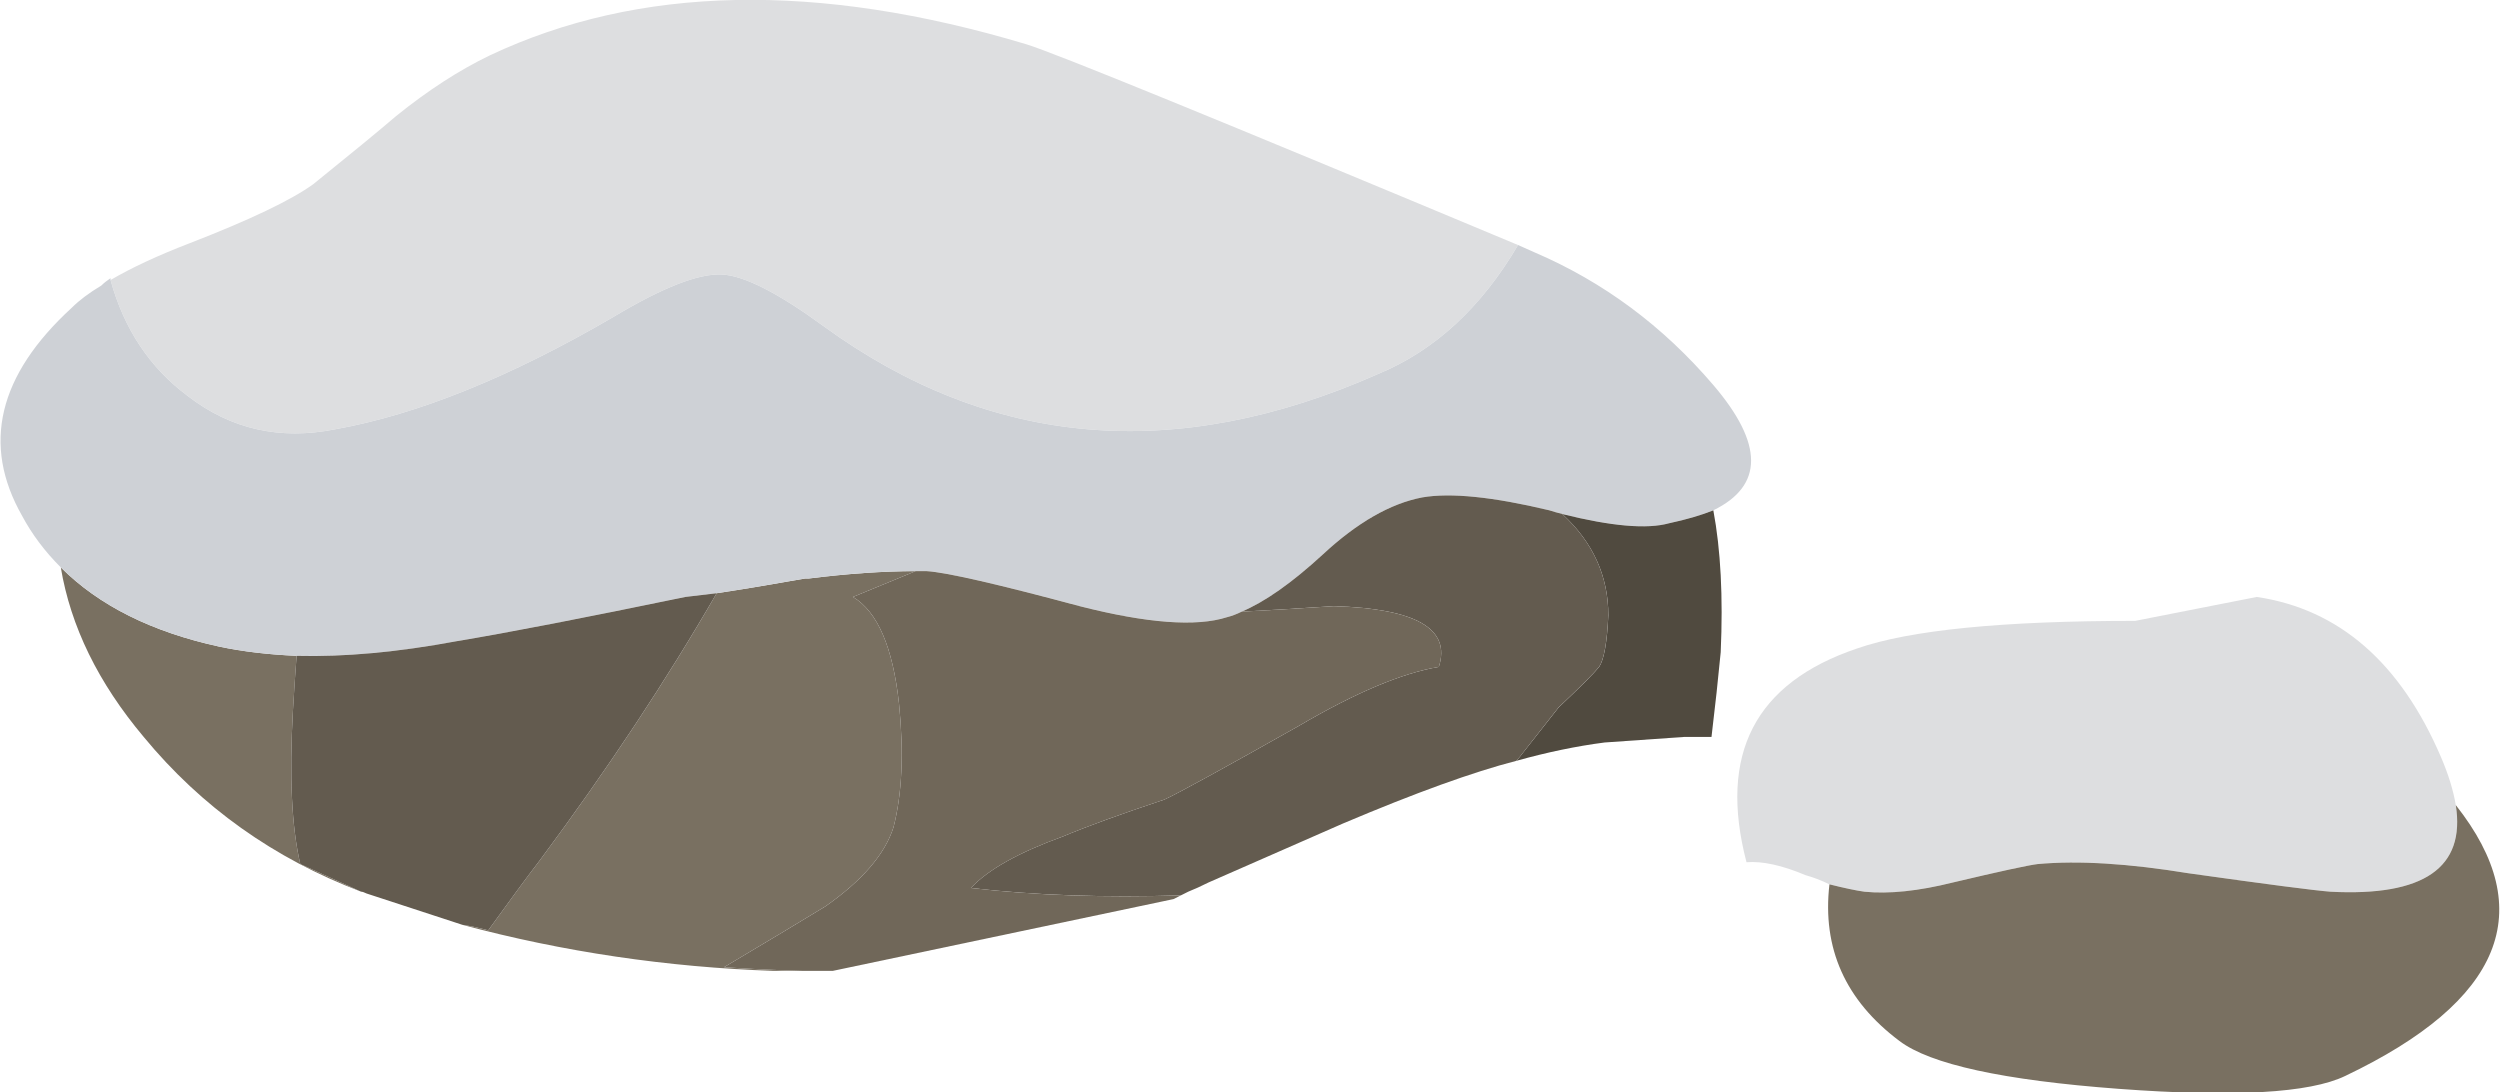 <?xml version="1.0" encoding="iso-8859-1"?>
<!-- Generator: Adobe Illustrator 15.1.0, SVG Export Plug-In . SVG Version: 6.00 Build 0)  -->
<!DOCTYPE svg PUBLIC "-//W3C//DTD SVG 1.1//EN" "http://www.w3.org/Graphics/SVG/1.1/DTD/svg11.dtd">
<svg version="1.1" id="FlashAICB" xmlns="http://www.w3.org/2000/svg" xmlns:xlink="http://www.w3.org/1999/xlink" x="0px" y="0px"
	 width="67.85px" height="29.65px" viewBox="0 0 67.85 29.65" style="enable-background:new 0 0 67.85 29.65;" xml:space="preserve"
	>
<g>
	<path style="fill-rule:evenodd;clip-rule:evenodd;fill:#DDDEE0;" d="M66.65,21.85c0.267,1.7-0.867,2.483-3.4,2.351
		c-0.434-0.033-1.717-0.2-3.85-0.5c-1.634-0.267-3-0.351-4.101-0.25c-0.267,0.033-1.033,0.2-2.3,0.5
		c-0.934,0.233-1.733,0.316-2.4,0.25c-0.233-0.033-0.55-0.101-0.949-0.2c-0.2-0.1-0.417-0.184-0.65-0.25
		c-0.634-0.267-1.167-0.384-1.6-0.35c-0.767-2.934,0.233-4.867,3-5.801c1.433-0.5,3.949-0.75,7.55-0.75l3.3-0.649
		c2.233,0.333,3.9,1.783,5,4.35C66.45,21.017,66.583,21.45,66.65,21.85z M3,7.6c0.567-0.333,1.283-0.667,2.15-1
		C6.783,5.967,7.9,5.433,8.5,5c1.033-0.833,1.783-1.45,2.25-1.85c0.867-0.7,1.717-1.25,2.55-1.65c4.034-1.9,8.883-2,14.55-0.3
		c0.767,0.233,5.216,2.05,13.35,5.45c-1,1.7-2.267,2.867-3.8,3.5c-5.5,2.434-10.517,2-15.05-1.3c-1.233-0.9-2.15-1.367-2.75-1.4
		c-0.633-0.034-1.617,0.35-2.95,1.15c-2.8,1.633-5.316,2.65-7.55,3.05c-1.5,0.3-2.833,0-4-0.9C4.067,9.983,3.367,8.933,3,7.6z"/>
	<path style="fill-rule:evenodd;clip-rule:evenodd;fill:#797061;" d="M66.65,21.85c2.267,2.867,1.267,5.317-3,7.351
		c-0.967,0.467-3.017,0.583-6.15,0.35s-5.116-0.666-5.95-1.3c-1.467-1.1-2.1-2.517-1.899-4.25c0.399,0.1,0.716,0.167,0.949,0.2
		c0.667,0.066,1.467-0.017,2.4-0.25c1.267-0.3,2.033-0.467,2.3-0.5c1.101-0.101,2.467-0.017,4.101,0.25
		c2.133,0.3,3.416,0.467,3.85,0.5C65.783,24.333,66.917,23.55,66.65,21.85z M12.55,25.1c0.233,0.034,0.467,0.084,0.7,0.15
		c0.6-0.833,1.067-1.467,1.4-1.9c1.833-2.466,3.434-4.883,4.8-7.25c0.667-0.1,1.466-0.233,2.4-0.399c0.033,0,0.066,0,0.1,0
		c1.066-0.134,2.033-0.2,2.9-0.2l-1.7,0.7c0.667,0.399,1.083,1.366,1.25,2.899c0.133,1.334,0.083,2.45-0.15,3.351
		c-0.233,0.733-0.85,1.45-1.85,2.149c-0.6,0.367-1.517,0.917-2.75,1.65c0.726,0.048,1.442,0.082,2.15,0.1c-0.267,0-0.533,0-0.8,0
		C18.1,26.25,15.283,25.833,12.55,25.1z M9.8,24.2c-2.367-0.9-4.333-2.3-5.9-4.2c-1.233-1.467-1.983-3-2.25-4.6
		c1.033,1.033,2.467,1.75,4.3,2.149c0.633,0.134,1.333,0.217,2.1,0.25c-0.033,0.434-0.066,0.934-0.1,1.5
		c-0.1,1.767-0.034,3.15,0.2,4.15L9.8,24.2z"/>
	<path style="fill-rule:evenodd;clip-rule:evenodd;fill:#CED1D6;" d="M46.5,13.85c-0.333,0.133-0.733,0.25-1.2,0.35
		c-0.6,0.167-1.566,0.083-2.899-0.25c-0.134-0.034-0.25-0.067-0.351-0.1c-1.533-0.367-2.684-0.483-3.45-0.35
		c-0.866,0.167-1.767,0.683-2.699,1.55c-0.834,0.767-1.567,1.283-2.2,1.55c-0.134,0.067-0.267,0.117-0.4,0.15
		c-0.833,0.267-2.167,0.167-4-0.3c-2.233-0.601-3.617-0.917-4.15-0.95h-0.3c-0.867,0-1.833,0.066-2.9,0.2c-0.034,0-0.067,0-0.1,0
		c-0.934,0.166-1.733,0.3-2.4,0.399c-0.3,0.034-0.583,0.067-0.85,0.101c-2.733,0.566-4.8,0.967-6.2,1.2
		c-1.6,0.3-3.05,0.433-4.35,0.399c-0.767-0.033-1.466-0.116-2.1-0.25c-1.833-0.399-3.267-1.116-4.3-2.149
		C1.217,14.967,0.867,14.5,0.6,14c-1.1-1.933-0.65-3.817,1.35-5.65c0.2-0.2,0.466-0.4,0.8-0.6C2.817,7.683,2.9,7.617,3,7.55V7.6
		c0.367,1.333,1.067,2.383,2.1,3.15c1.167,0.9,2.5,1.2,4,0.9c2.233-0.4,4.75-1.417,7.55-3.05c1.333-0.8,2.317-1.184,2.95-1.15
		c0.6,0.033,1.517,0.5,2.75,1.4c4.533,3.3,9.55,3.733,15.05,1.3c1.533-0.633,2.8-1.8,3.8-3.5l0.45,0.2c1.866,0.8,3.483,2,4.85,3.6
		C47.866,12.05,47.866,13.183,46.5,13.85z"/>
	<path style="fill-rule:evenodd;clip-rule:evenodd;fill:#504A3F;" d="M41.15,20.65L41.2,20.6l1.1-1.399
		c0.601-0.566,0.967-0.934,1.101-1.101c0.133-0.199,0.216-0.666,0.25-1.399c0-1.066-0.417-1.983-1.25-2.75
		c1.333,0.333,2.3,0.417,2.899,0.25c0.467-0.1,0.867-0.217,1.2-0.35c0.2,1.066,0.267,2.35,0.2,3.85c-0.066,0.7-0.15,1.467-0.25,2.3
		c-0.233,0-0.483,0-0.75,0l-2.15,0.15C42.783,20.25,41.983,20.417,41.15,20.65z"/>
	<path style="fill-rule:evenodd;clip-rule:evenodd;fill:#635B4F;" d="M19.45,16.1c-1.367,2.367-2.967,4.784-4.8,7.25
		c-0.333,0.434-0.8,1.067-1.4,1.9c-0.233-0.066-0.467-0.116-0.7-0.15l-2.6-0.85C9.883,24.217,9.833,24.2,9.8,24.2l-1.65-0.75
		c-0.233-1-0.3-2.384-0.2-4.15c0.033-0.566,0.066-1.066,0.1-1.5c1.3,0.033,2.75-0.1,4.35-0.399c1.4-0.233,3.467-0.634,6.2-1.2
		C18.867,16.167,19.15,16.134,19.45,16.1z M41.15,20.65c-1.167,0.3-2.733,0.866-4.7,1.699L32.8,23.95
		c-0.2,0.1-0.383,0.184-0.55,0.25c-0.067,0.033-0.133,0.066-0.2,0.1c-2.066,0.066-3.966,0-5.7-0.2c0.467-0.5,1.3-0.966,2.5-1.399
		c0.633-0.267,1.55-0.601,2.75-1c0.367-0.167,1.583-0.834,3.65-2c1.533-0.9,2.8-1.434,3.8-1.601c0.334-1.033-0.616-1.583-2.85-1.649
		c-1,0.066-1.834,0.116-2.5,0.149c0.633-0.267,1.366-0.783,2.2-1.55c0.933-0.867,1.833-1.383,2.699-1.55
		c0.767-0.133,1.917-0.017,3.45,0.35c0.101,0.033,0.217,0.066,0.351,0.1c0.833,0.767,1.25,1.684,1.25,2.75
		c-0.034,0.733-0.117,1.2-0.25,1.399c-0.134,0.167-0.5,0.534-1.101,1.101L41.2,20.6L41.15,20.65z"/>
	<path style="fill-rule:evenodd;clip-rule:evenodd;fill:#706759;" d="M33.7,16.6c0.666-0.033,1.5-0.083,2.5-0.149
		c2.233,0.066,3.184,0.616,2.85,1.649c-1,0.167-2.267,0.7-3.8,1.601c-2.066,1.166-3.283,1.833-3.65,2c-1.2,0.399-2.117,0.733-2.75,1
		c-1.2,0.434-2.033,0.899-2.5,1.399c1.733,0.2,3.633,0.267,5.7,0.2c-0.066,0.033-0.133,0.066-0.2,0.101L22.6,26.35h-0.8
		c-0.708-0.018-1.424-0.052-2.15-0.1c1.233-0.733,2.15-1.283,2.75-1.65c1-0.699,1.617-1.416,1.85-2.149
		c0.233-0.9,0.283-2.017,0.15-3.351c-0.167-1.533-0.583-2.5-1.25-2.899l1.7-0.7h0.3c0.533,0.033,1.917,0.35,4.15,0.95
		c1.833,0.467,3.167,0.566,4,0.3C33.434,16.717,33.566,16.667,33.7,16.6z"/>
</g>
</svg>
